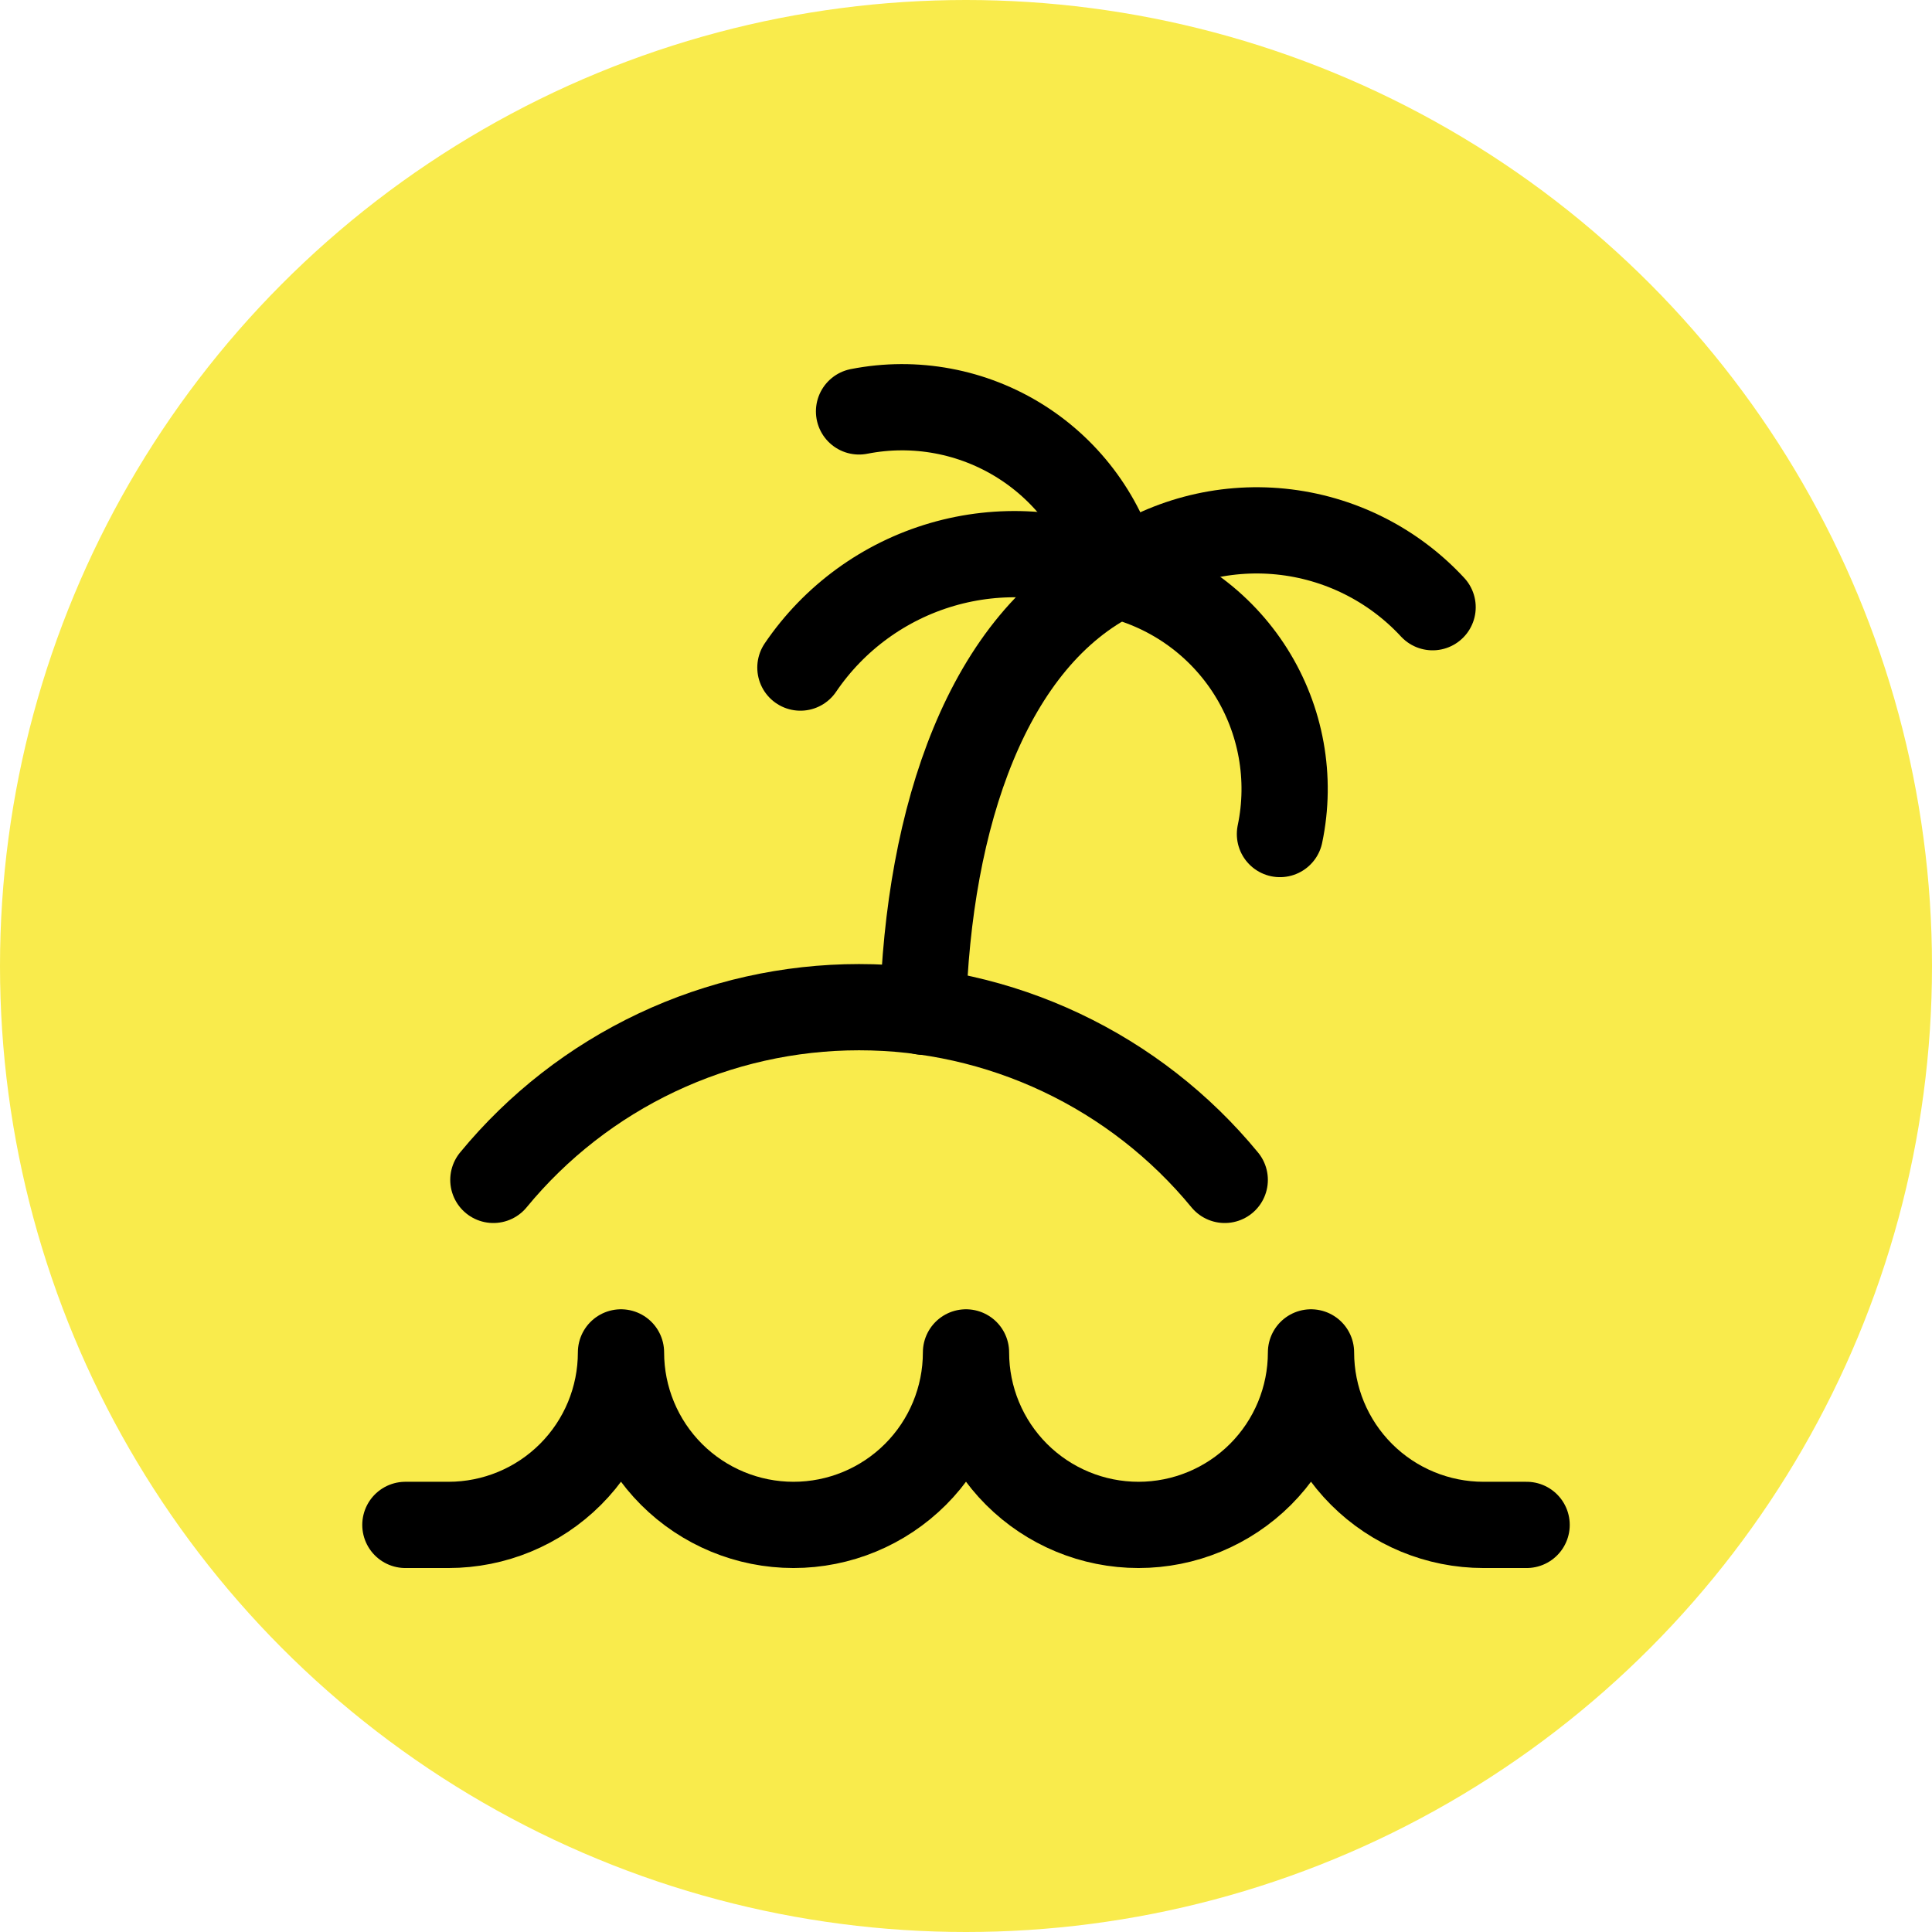<svg width="80" height="80" viewBox="0 0 80 80" fill="none" xmlns="http://www.w3.org/2000/svg">
<circle cx="40" cy="40" r="40" fill="#F9EB4C"/>
<g clip-path="url(#clip0_22_225)">
<path d="M63.214 63.143H61.429C59.534 63.143 57.717 62.39 56.378 61.051C55.038 59.711 54.286 57.894 54.286 56C54.286 57.894 53.533 59.711 52.194 61.051C50.854 62.39 49.037 63.143 47.143 63.143C45.248 63.143 43.432 62.39 42.092 61.051C40.752 59.711 40 57.894 40 56C40 57.894 39.248 59.711 37.908 61.051C36.568 62.39 34.752 63.143 32.857 63.143C30.963 63.143 29.146 62.39 27.806 61.051C26.467 59.711 25.714 57.894 25.714 56C25.714 57.894 24.962 59.711 23.622 61.051C22.283 62.39 20.466 63.143 18.571 63.143H16.786M50.714 48.857C48.875 46.621 46.563 44.82 43.945 43.583C41.327 42.346 38.467 41.705 35.571 41.705C32.676 41.705 29.816 42.346 27.198 43.583C24.58 44.82 22.268 46.621 20.429 48.857" stroke="black" stroke-width="3.571" stroke-linecap="round" stroke-linejoin="round"/>
<path d="M38.214 41.893C38.429 33.821 40.893 26.464 46.25 23.821M35.571 17.036C37.886 16.58 40.288 17.029 42.282 18.292C44.275 19.555 45.708 21.534 46.286 23.821" stroke="black" stroke-width="3.571" stroke-linecap="round" stroke-linejoin="round"/>
<path d="M59.321 25.143C57.678 23.368 55.442 22.254 53.035 22.011C50.629 21.768 48.216 22.411 46.25 23.821" stroke="black" stroke-width="3.571" stroke-linecap="round" stroke-linejoin="round"/>
<path d="M33.143 27.643C34.542 25.581 36.617 24.072 39.009 23.374C41.401 22.677 43.962 22.835 46.25 23.821C48.545 24.383 50.532 25.814 51.792 27.813C53.051 29.813 53.485 32.223 53 34.536" stroke="black" stroke-width="3.571" stroke-linecap="round" stroke-linejoin="round"/>
</g>
<defs>
<clipPath id="clip0_22_225">
<rect width="50" height="50" fill="white" transform="translate(15 15)"/>
</clipPath>
</defs>
</svg>
